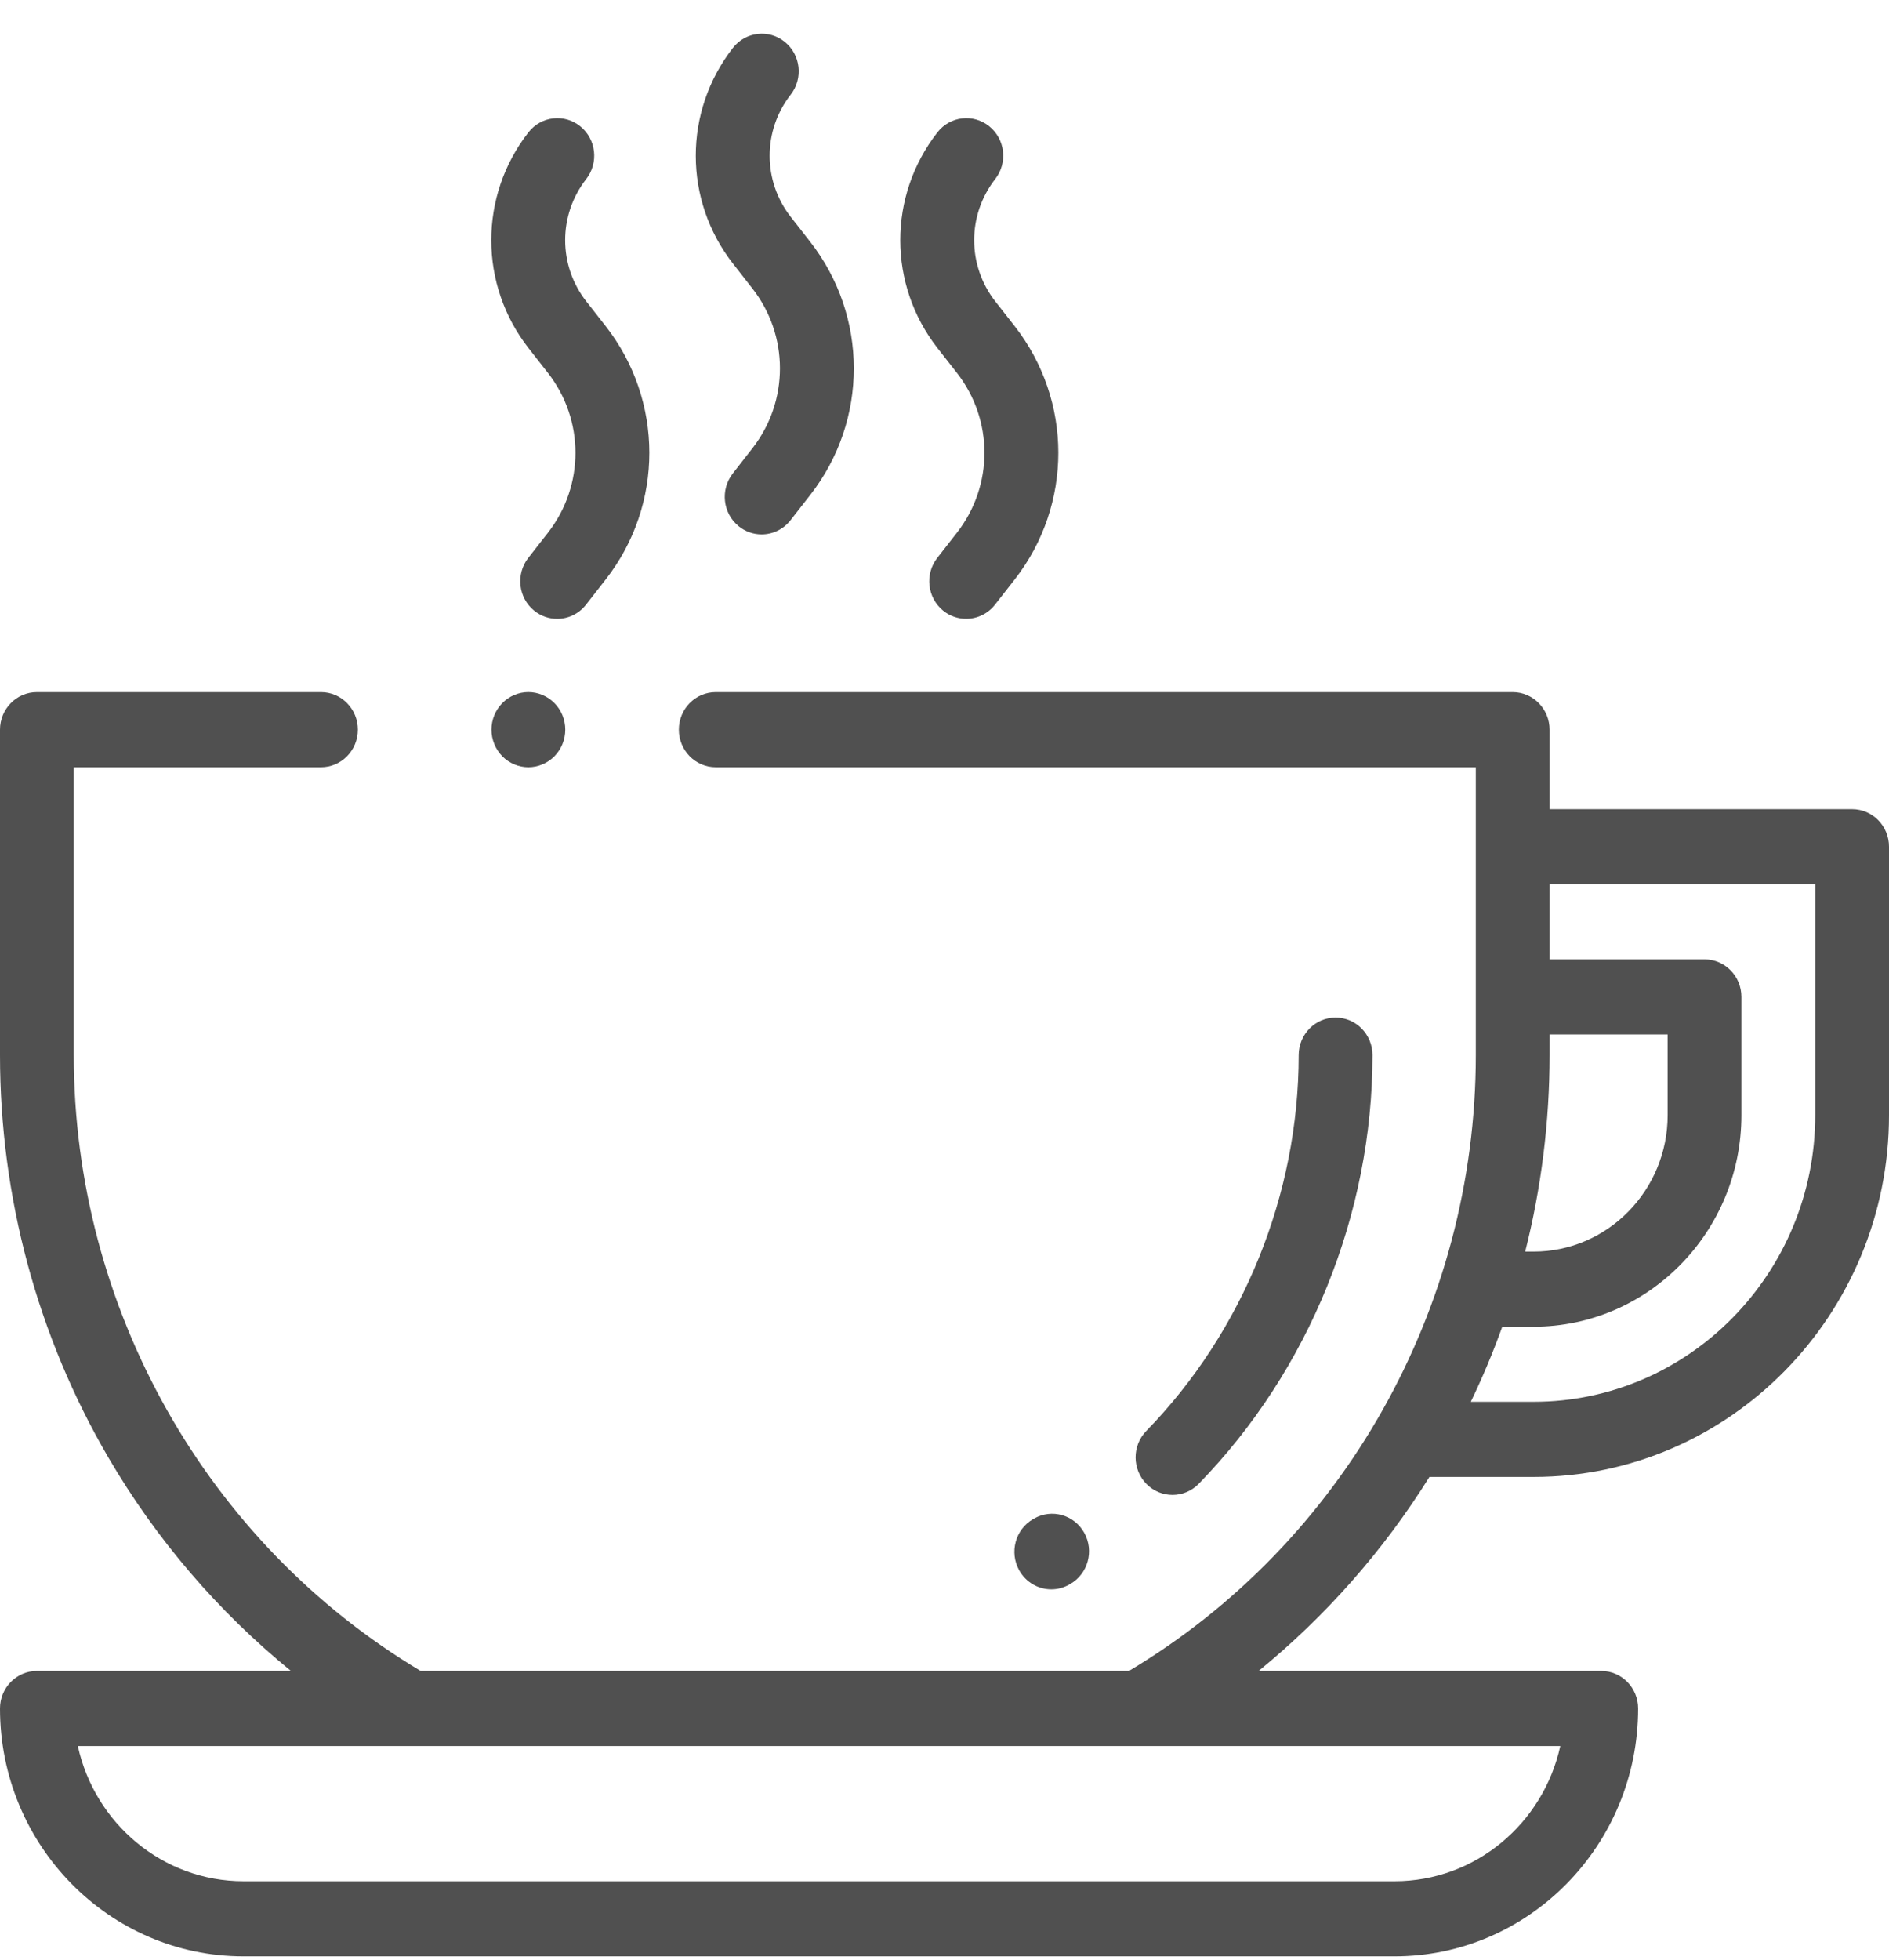 <svg width="54" height="56" viewBox="0 0 54 56" fill="none" xmlns="http://www.w3.org/2000/svg">
<g clip-path="url(#clip0_3866:162)">
<path d="M52.945 23.122H44.297V20.851C44.297 20.258 43.825 19.778 43.242 19.778H20.461C19.878 19.778 19.406 20.258 19.406 20.851C19.406 21.443 19.878 21.924 20.461 21.924H42.188V30.15C42.188 37.377 38.395 44.094 32.272 47.749H12.025C5.902 44.094 2.109 37.377 2.109 30.151V21.924H9.176C9.758 21.924 10.23 21.443 10.23 20.851C10.23 20.258 9.758 19.778 9.176 19.778H1.055C0.472 19.778 0 20.258 0 20.851V30.151C0 34.207 1.072 38.184 3.099 41.652C4.466 43.991 6.24 46.056 8.317 47.749H1.055C0.472 47.749 0 48.229 0 48.822C0 52.727 3.123 55.904 6.961 55.904H39.867C43.706 55.904 46.828 52.727 46.828 48.822C46.828 48.229 46.356 47.749 45.773 47.749H35.979C37.891 46.191 39.545 44.317 40.863 42.205H43.84C49.442 42.205 54 37.567 54 31.867V24.195C54 23.602 53.528 23.122 52.945 23.122ZM44.603 49.895C44.12 52.102 42.18 53.758 39.867 53.758H6.961C4.648 53.758 2.708 52.102 2.225 49.895H11.743H32.554H44.603ZM44.297 30.151V29.56H47.672V31.867C47.672 34.017 45.953 35.766 43.84 35.766H43.6C44.061 33.941 44.297 32.055 44.297 30.151ZM51.891 31.867C51.891 36.384 48.279 40.058 43.84 40.058H42.045C42.382 39.359 42.682 38.642 42.945 37.912H43.84C47.116 37.912 49.781 35.201 49.781 31.867V28.487C49.781 27.895 49.309 27.414 48.727 27.414H44.297V25.268H51.891V31.867Z" fill="#505050"/>
<path d="M23.155 6.902L22.607 6.201C21.801 5.172 21.8 3.734 22.604 2.704C22.966 2.239 22.89 1.564 22.433 1.196C21.977 0.827 21.314 0.905 20.951 1.369C19.534 3.187 19.536 5.723 20.957 7.538L21.505 8.239C22.558 9.584 22.56 11.463 21.509 12.81L20.947 13.531C20.585 13.995 20.661 14.67 21.117 15.038C21.311 15.195 21.543 15.271 21.772 15.271C22.083 15.271 22.391 15.132 22.599 14.865L23.162 14.144C24.826 12.011 24.823 9.033 23.155 6.902Z" fill="#505050"/>
<path d="M29.002 9.315L28.453 8.614C27.647 7.585 27.646 6.147 28.45 5.116C28.812 4.652 28.736 3.977 28.279 3.609C27.823 3.24 27.16 3.318 26.798 3.782C25.38 5.599 25.382 8.136 26.803 9.951L27.352 10.652C28.404 11.997 28.406 13.876 27.355 15.223L26.793 15.943C26.431 16.408 26.507 17.082 26.963 17.451C27.157 17.608 27.389 17.683 27.618 17.683C27.929 17.683 28.237 17.544 28.445 17.277L29.008 16.557C30.672 14.423 30.669 11.445 29.002 9.315Z" fill="#505050"/>
<path d="M17.31 9.315L16.761 8.614C15.955 7.585 15.954 6.147 16.758 5.116C17.12 4.652 17.044 3.977 16.587 3.609C16.131 3.24 15.468 3.318 15.106 3.782C13.688 5.6 13.69 8.136 15.111 9.951L15.66 10.652C16.712 11.997 16.714 13.876 15.664 15.223L15.101 15.943C14.739 16.408 14.815 17.083 15.271 17.451C15.466 17.608 15.697 17.684 15.927 17.684C16.237 17.684 16.545 17.545 16.753 17.278L17.316 16.557C18.98 14.424 18.978 11.446 17.31 9.315Z" fill="#505050"/>
<path d="M15.85 20.092C15.653 19.892 15.381 19.777 15.104 19.777C14.827 19.777 14.555 19.892 14.358 20.092C14.162 20.292 14.049 20.568 14.049 20.85C14.049 21.133 14.162 21.41 14.358 21.61C14.555 21.81 14.827 21.924 15.104 21.924C15.381 21.924 15.653 21.81 15.85 21.61C16.047 21.41 16.159 21.134 16.159 20.85C16.159 20.568 16.047 20.291 15.85 20.092Z" fill="#505050"/>
<path d="M38.18 29.078C37.597 29.078 37.125 29.558 37.125 30.151C37.125 34.134 35.537 38.048 32.769 40.89C32.358 41.311 32.361 41.99 32.775 42.408C32.981 42.615 33.249 42.719 33.518 42.719C33.789 42.719 34.061 42.613 34.267 42.401C37.424 39.16 39.235 34.695 39.235 30.151C39.235 29.558 38.762 29.078 38.18 29.078Z" fill="#505050"/>
<path d="M30.996 43.803C30.709 43.286 30.066 43.104 29.559 43.395L29.535 43.409C29.027 43.7 28.848 44.355 29.134 44.871C29.328 45.221 29.686 45.417 30.054 45.417C30.229 45.417 30.407 45.372 30.571 45.278L30.595 45.264C31.102 44.973 31.282 44.319 30.996 43.803Z" fill="#505050"/>
</g>
<defs>
<clipPath id="clip0_3866:162">
<rect width="54" height="54.941" fill="white" transform="translate(0 0.963)"/>
</clipPath>
</defs>
</svg>
